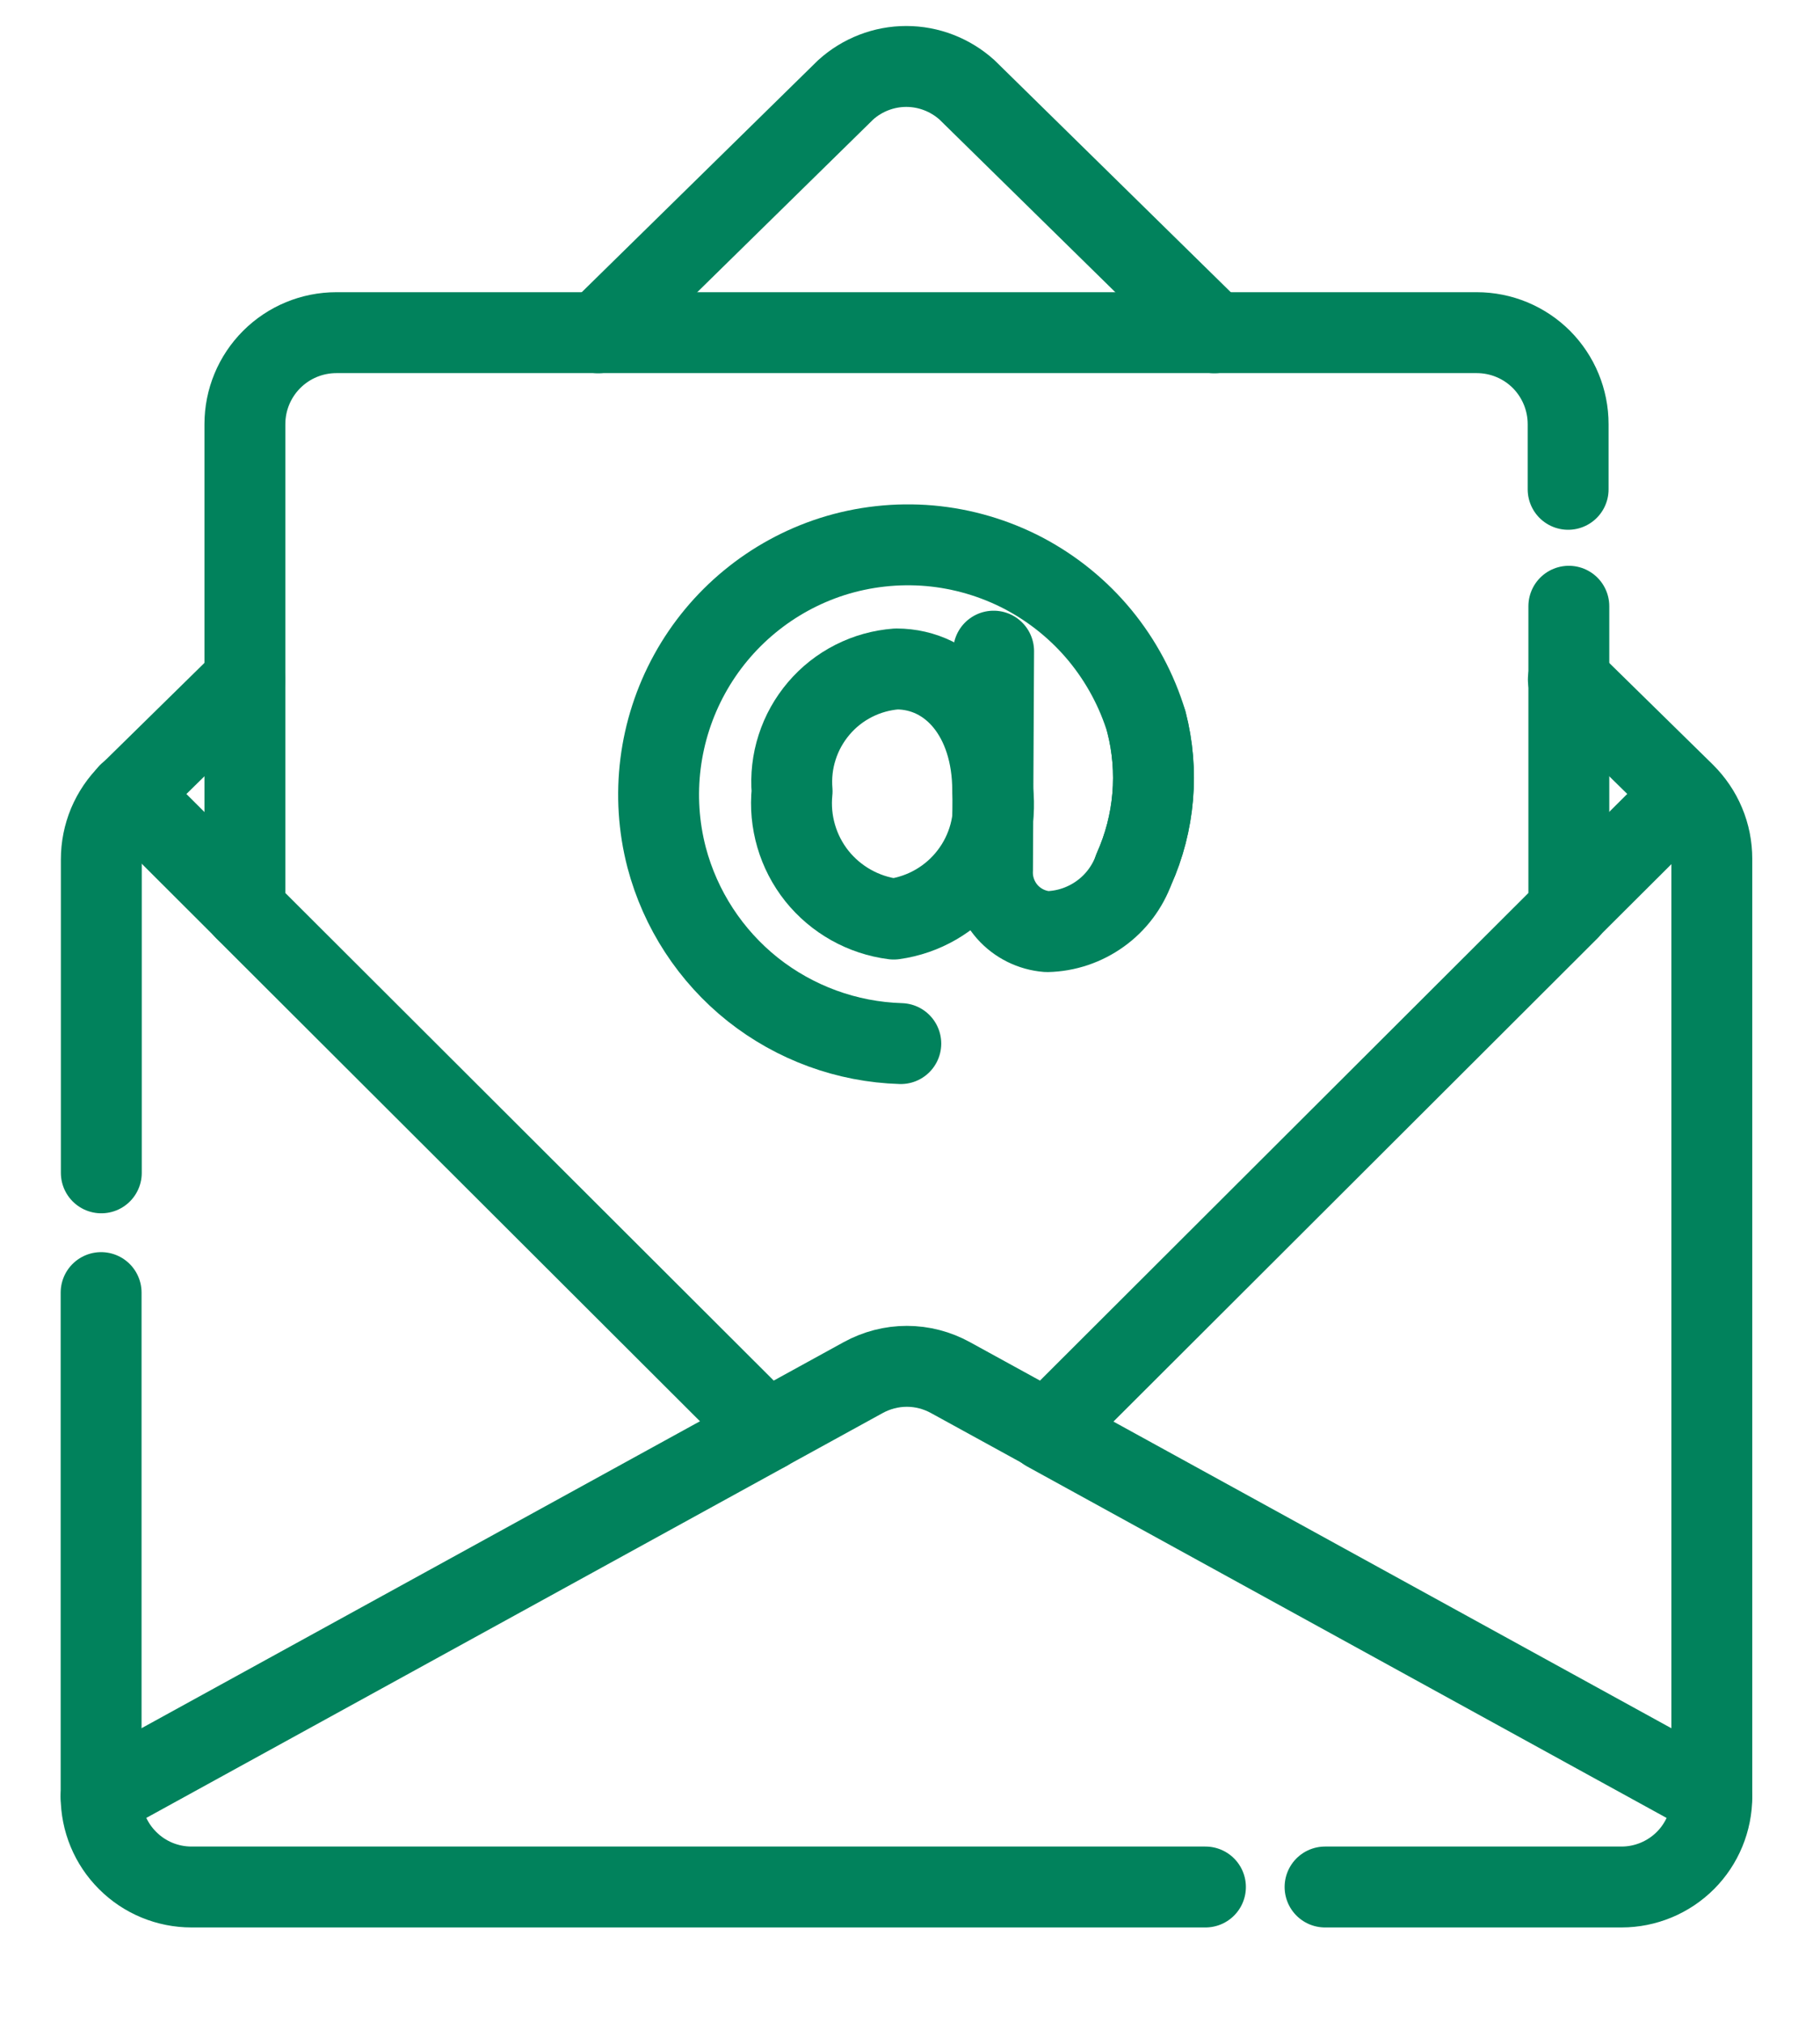 <svg width="18" height="20" viewBox="0 0 18 20" fill="none" xmlns="http://www.w3.org/2000/svg">
<path d="M12.01 3.29L9.563 0.888C9.398 0.74 9.185 0.657 8.963 0.657C8.742 0.657 8.528 0.74 8.364 0.888L5.916 3.29" stroke="#01825C" stroke-width="0.8" stroke-miterlimit="10" stroke-linecap="round" stroke-linejoin="round"/>
<path d="M16.659 7.851L15.508 8.998" stroke="#01825C" stroke-width="0.8" stroke-miterlimit="10" stroke-linecap="round" stroke-linejoin="round"/>
<path d="M10.35 14.148L16.929 17.763" stroke="#01825C" stroke-width="0.8" stroke-miterlimit="10" stroke-linecap="round" stroke-linejoin="round"/>
<path d="M2.422 8.993L1.273 7.846" stroke="#01825C" stroke-width="0.8" stroke-miterlimit="10" stroke-linecap="round" stroke-linejoin="round"/>
<path d="M7.579 14.148L1 17.763" stroke="#01825C" stroke-width="0.8" stroke-miterlimit="10" stroke-linecap="round" stroke-linejoin="round"/>
<path d="M13.105 18.657H16.037C16.273 18.657 16.501 18.563 16.669 18.395C16.836 18.228 16.93 18 16.93 17.763V8.492C16.93 8.371 16.907 8.252 16.86 8.141C16.814 8.03 16.745 7.93 16.66 7.845L15.511 6.718" stroke="#01825C" stroke-width="0.8" stroke-miterlimit="10" stroke-linecap="round" stroke-linejoin="round"/>
<path d="M1 12.78V17.763C1 18 1.094 18.228 1.262 18.395C1.429 18.563 1.657 18.657 1.894 18.657H11.922" stroke="#01825C" stroke-width="0.8" stroke-miterlimit="10" stroke-linecap="round" stroke-linejoin="round"/>
<path d="M2.421 6.723L1.273 7.85C1.187 7.934 1.119 8.035 1.072 8.146C1.026 8.257 1.002 8.376 1.002 8.497V11.596" stroke="#01825C" stroke-width="0.8" stroke-miterlimit="10" stroke-linecap="round" stroke-linejoin="round"/>
<path d="M15.509 4.838V4.194C15.509 3.954 15.414 3.724 15.245 3.554C15.075 3.384 14.845 3.289 14.605 3.289H3.327C3.087 3.289 2.857 3.384 2.687 3.554C2.517 3.724 2.422 3.954 2.422 4.194V8.995L7.582 14.145L8.536 13.621C8.669 13.548 8.817 13.509 8.969 13.509C9.12 13.509 9.269 13.548 9.401 13.621L10.356 14.145L15.516 8.995V5.994" stroke="#01825C" stroke-width="0.8" stroke-miterlimit="10" stroke-linecap="round" stroke-linejoin="round"/>
<path d="M9.818 7.817C9.854 8.115 9.772 8.415 9.589 8.652C9.406 8.89 9.136 9.046 8.839 9.087C8.54 9.049 8.267 8.896 8.079 8.661C7.891 8.425 7.803 8.124 7.834 7.824C7.822 7.677 7.838 7.529 7.884 7.388C7.929 7.247 8.002 7.117 8.098 7.004C8.194 6.891 8.311 6.799 8.443 6.732C8.575 6.665 8.719 6.625 8.866 6.614C9.404 6.615 9.818 7.091 9.818 7.817Z" stroke="#01825C" stroke-width="0.8" stroke-miterlimit="10" stroke-linecap="round" stroke-linejoin="round"/>
<path d="M8.909 10.318C8.376 10.302 7.863 10.114 7.445 9.783C7.028 9.451 6.729 8.993 6.593 8.478C6.434 7.867 6.516 7.218 6.82 6.665C7.124 6.112 7.629 5.696 8.23 5.503C8.541 5.404 8.869 5.368 9.195 5.396C9.521 5.425 9.837 5.518 10.127 5.67C10.416 5.823 10.672 6.031 10.88 6.283C11.088 6.536 11.244 6.827 11.339 7.14C11.463 7.624 11.42 8.136 11.215 8.593C11.151 8.77 11.035 8.925 10.881 9.035C10.728 9.145 10.545 9.207 10.356 9.211C10.204 9.199 10.063 9.129 9.962 9.015C9.862 8.901 9.809 8.753 9.816 8.601L9.827 6.438" stroke="#01825C" stroke-width="0.8" stroke-miterlimit="10" stroke-linecap="round" stroke-linejoin="round"/>
<path d="M11.338 7.14C11.463 7.624 11.419 8.136 11.215 8.592" stroke="#01825C" stroke-width="0.8" stroke-miterlimit="10" stroke-linecap="round" stroke-linejoin="round"/>
</svg>
